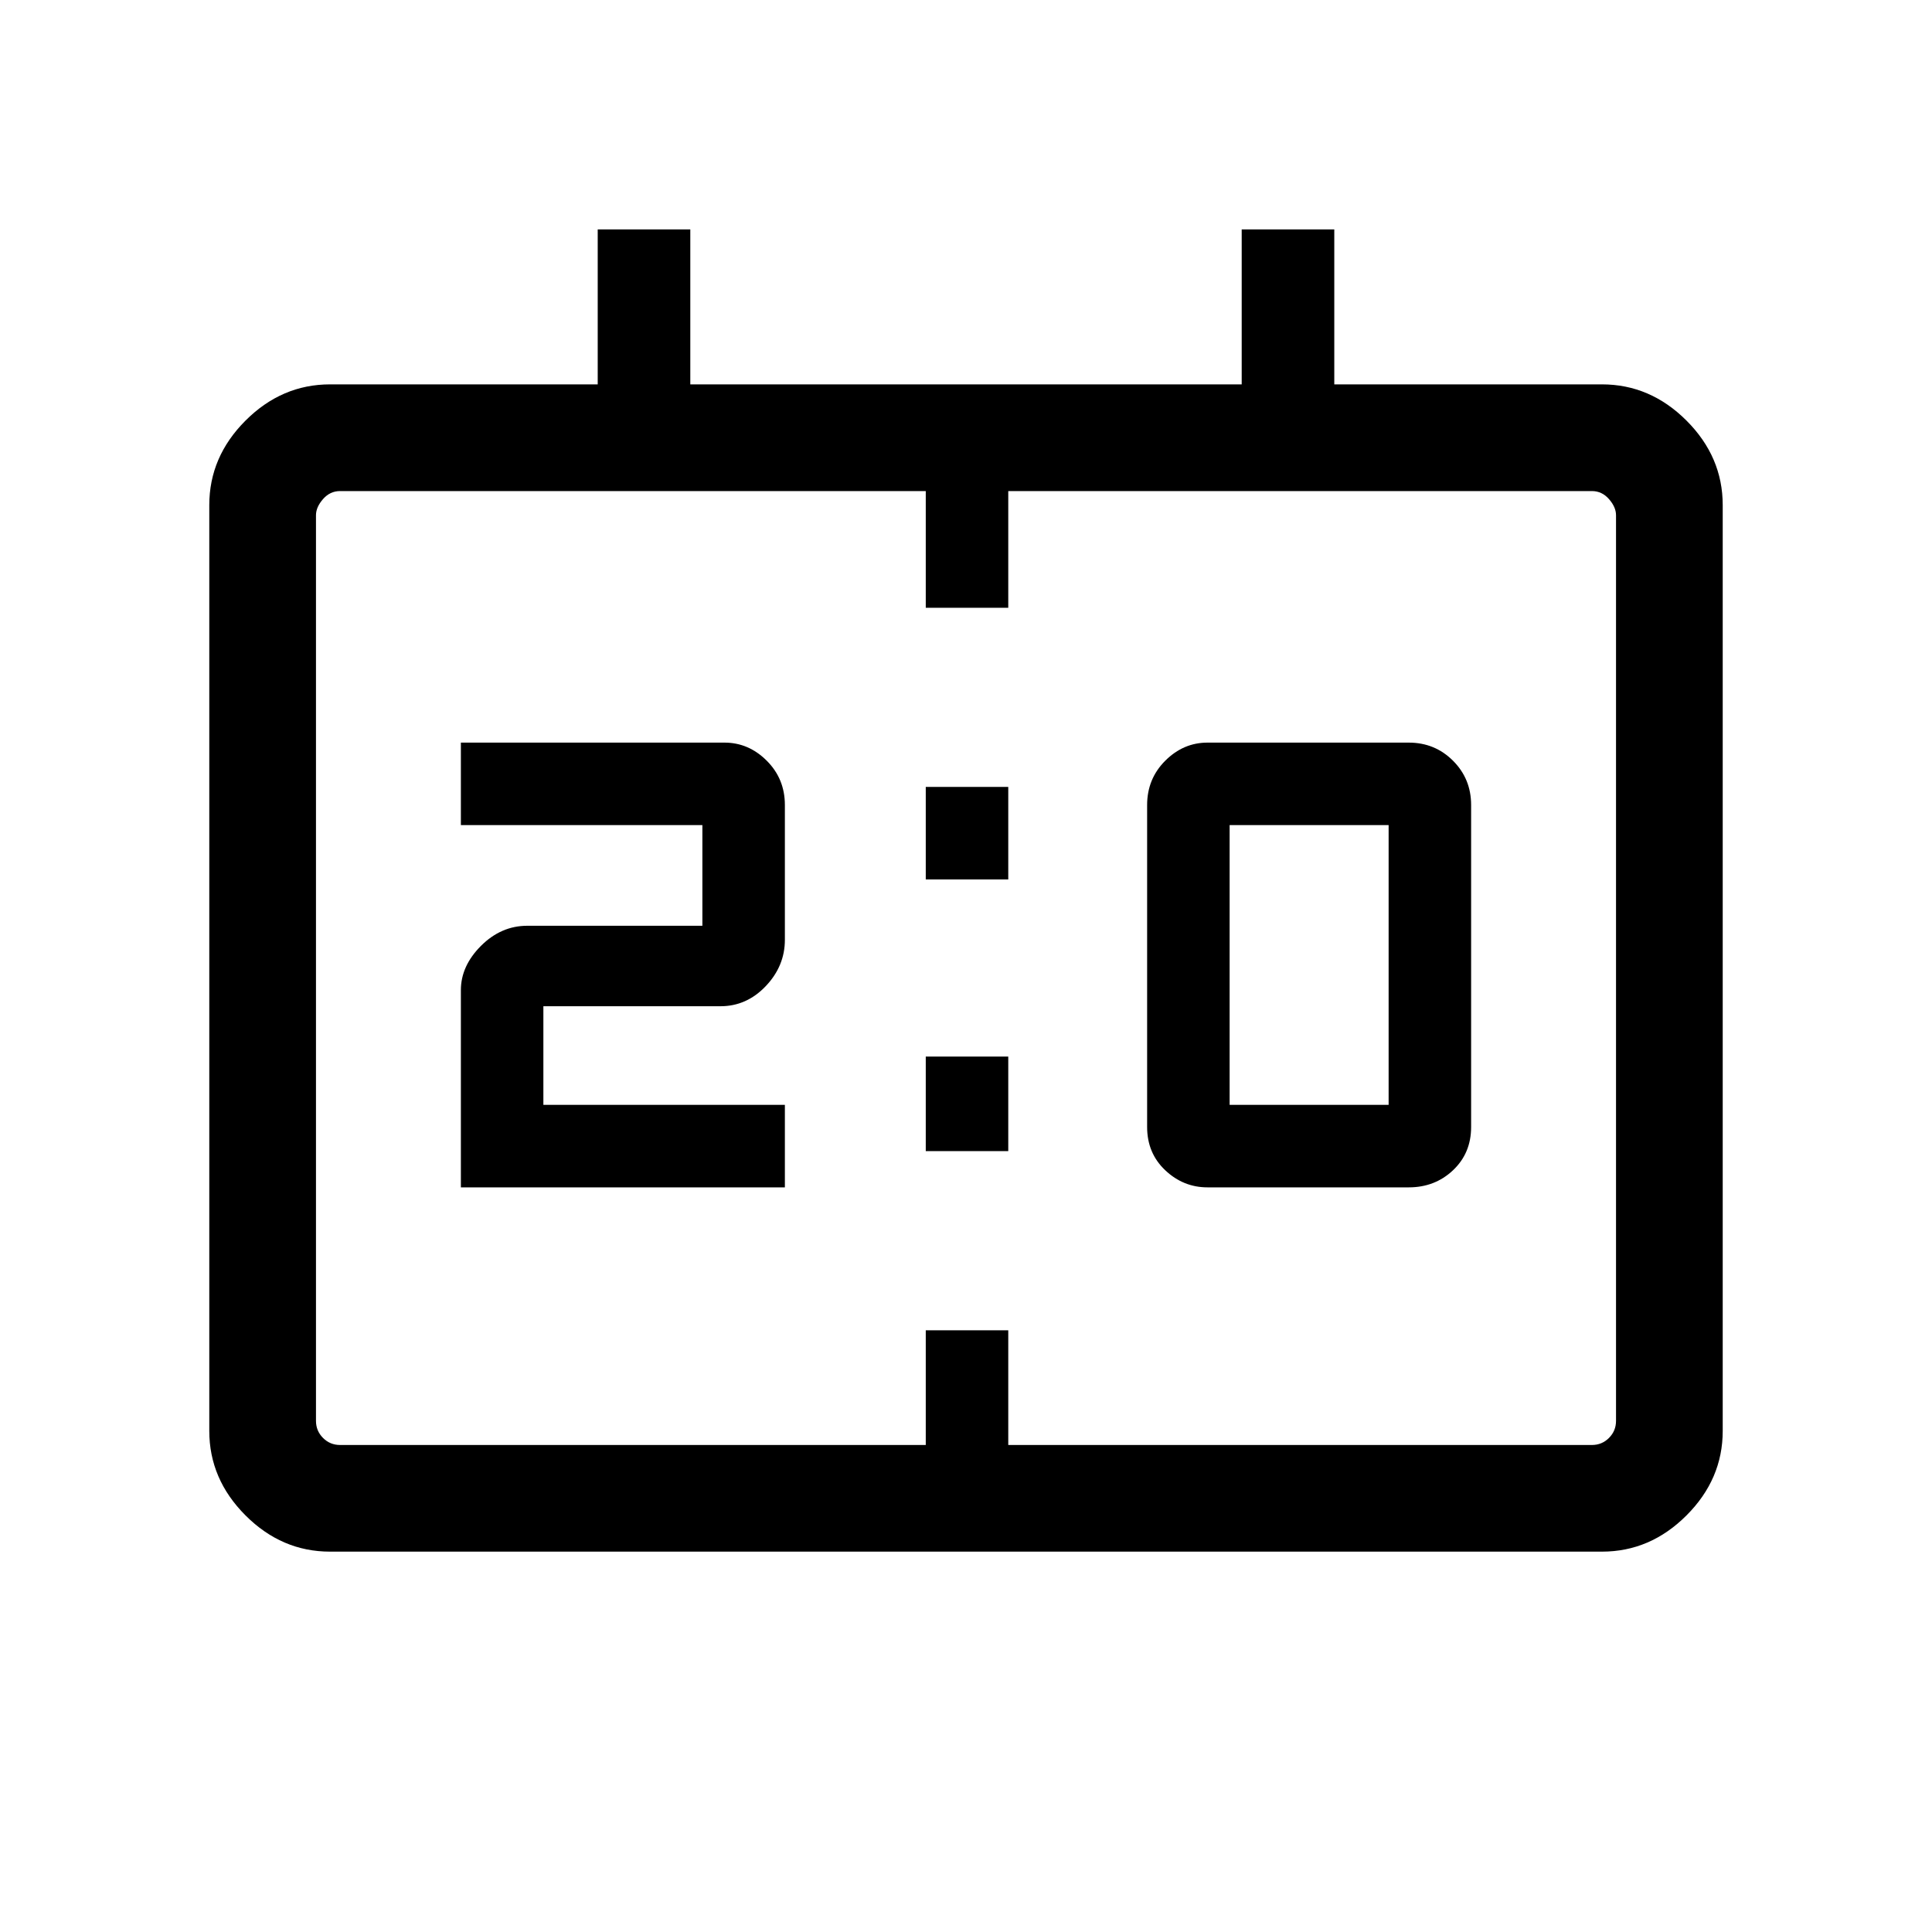<svg xmlns="http://www.w3.org/2000/svg" height="40" width="40"><path d="M25 24.583Q24.5 24.583 24.125 24.229Q23.75 23.875 23.75 23.333V16.667Q23.75 16.125 24.125 15.75Q24.5 15.375 25 15.375H29.167Q29.708 15.375 30.083 15.75Q30.458 16.125 30.458 16.667V23.333Q30.458 23.875 30.083 24.229Q29.708 24.583 29.167 24.583ZM25.458 22.875H28.75V17.083H25.458ZM9.542 24.583V20.5Q9.542 20 9.958 19.583Q10.375 19.167 10.917 19.167H14.542V17.083H9.542V15.375H15Q15.5 15.375 15.875 15.75Q16.25 16.125 16.25 16.667V19.458Q16.25 20 15.854 20.417Q15.458 20.833 14.917 20.833H11.25V22.875H16.25V24.583ZM19.167 18.208V16.292H20.875V18.208ZM19.167 23.833V21.875H20.875V23.833ZM6.833 32.125Q5.833 32.125 5.083 31.375Q4.333 30.625 4.333 29.625V10.458Q4.333 9.458 5.083 8.708Q5.833 7.958 6.833 7.958H12.375V4.75H14.292V7.958H25.708V4.75H27.625V7.958H33.167Q34.167 7.958 34.917 8.708Q35.667 9.458 35.667 10.458V29.625Q35.667 30.625 34.917 31.375Q34.167 32.125 33.167 32.125ZM7.042 29.917H19.167V27.542H20.875V29.917H32.958Q33.167 29.917 33.312 29.771Q33.458 29.625 33.458 29.417V10.667Q33.458 10.5 33.312 10.333Q33.167 10.167 32.958 10.167H20.875V12.583H19.167V10.167H7.042Q6.833 10.167 6.688 10.333Q6.542 10.5 6.542 10.667V29.417Q6.542 29.625 6.688 29.771Q6.833 29.917 7.042 29.917ZM6.542 29.917Q6.542 29.917 6.542 29.771Q6.542 29.625 6.542 29.417V10.667Q6.542 10.458 6.542 10.313Q6.542 10.167 6.542 10.167Q6.542 10.167 6.542 10.313Q6.542 10.458 6.542 10.667V29.417Q6.542 29.625 6.542 29.771Q6.542 29.917 6.542 29.917Z"/></svg>